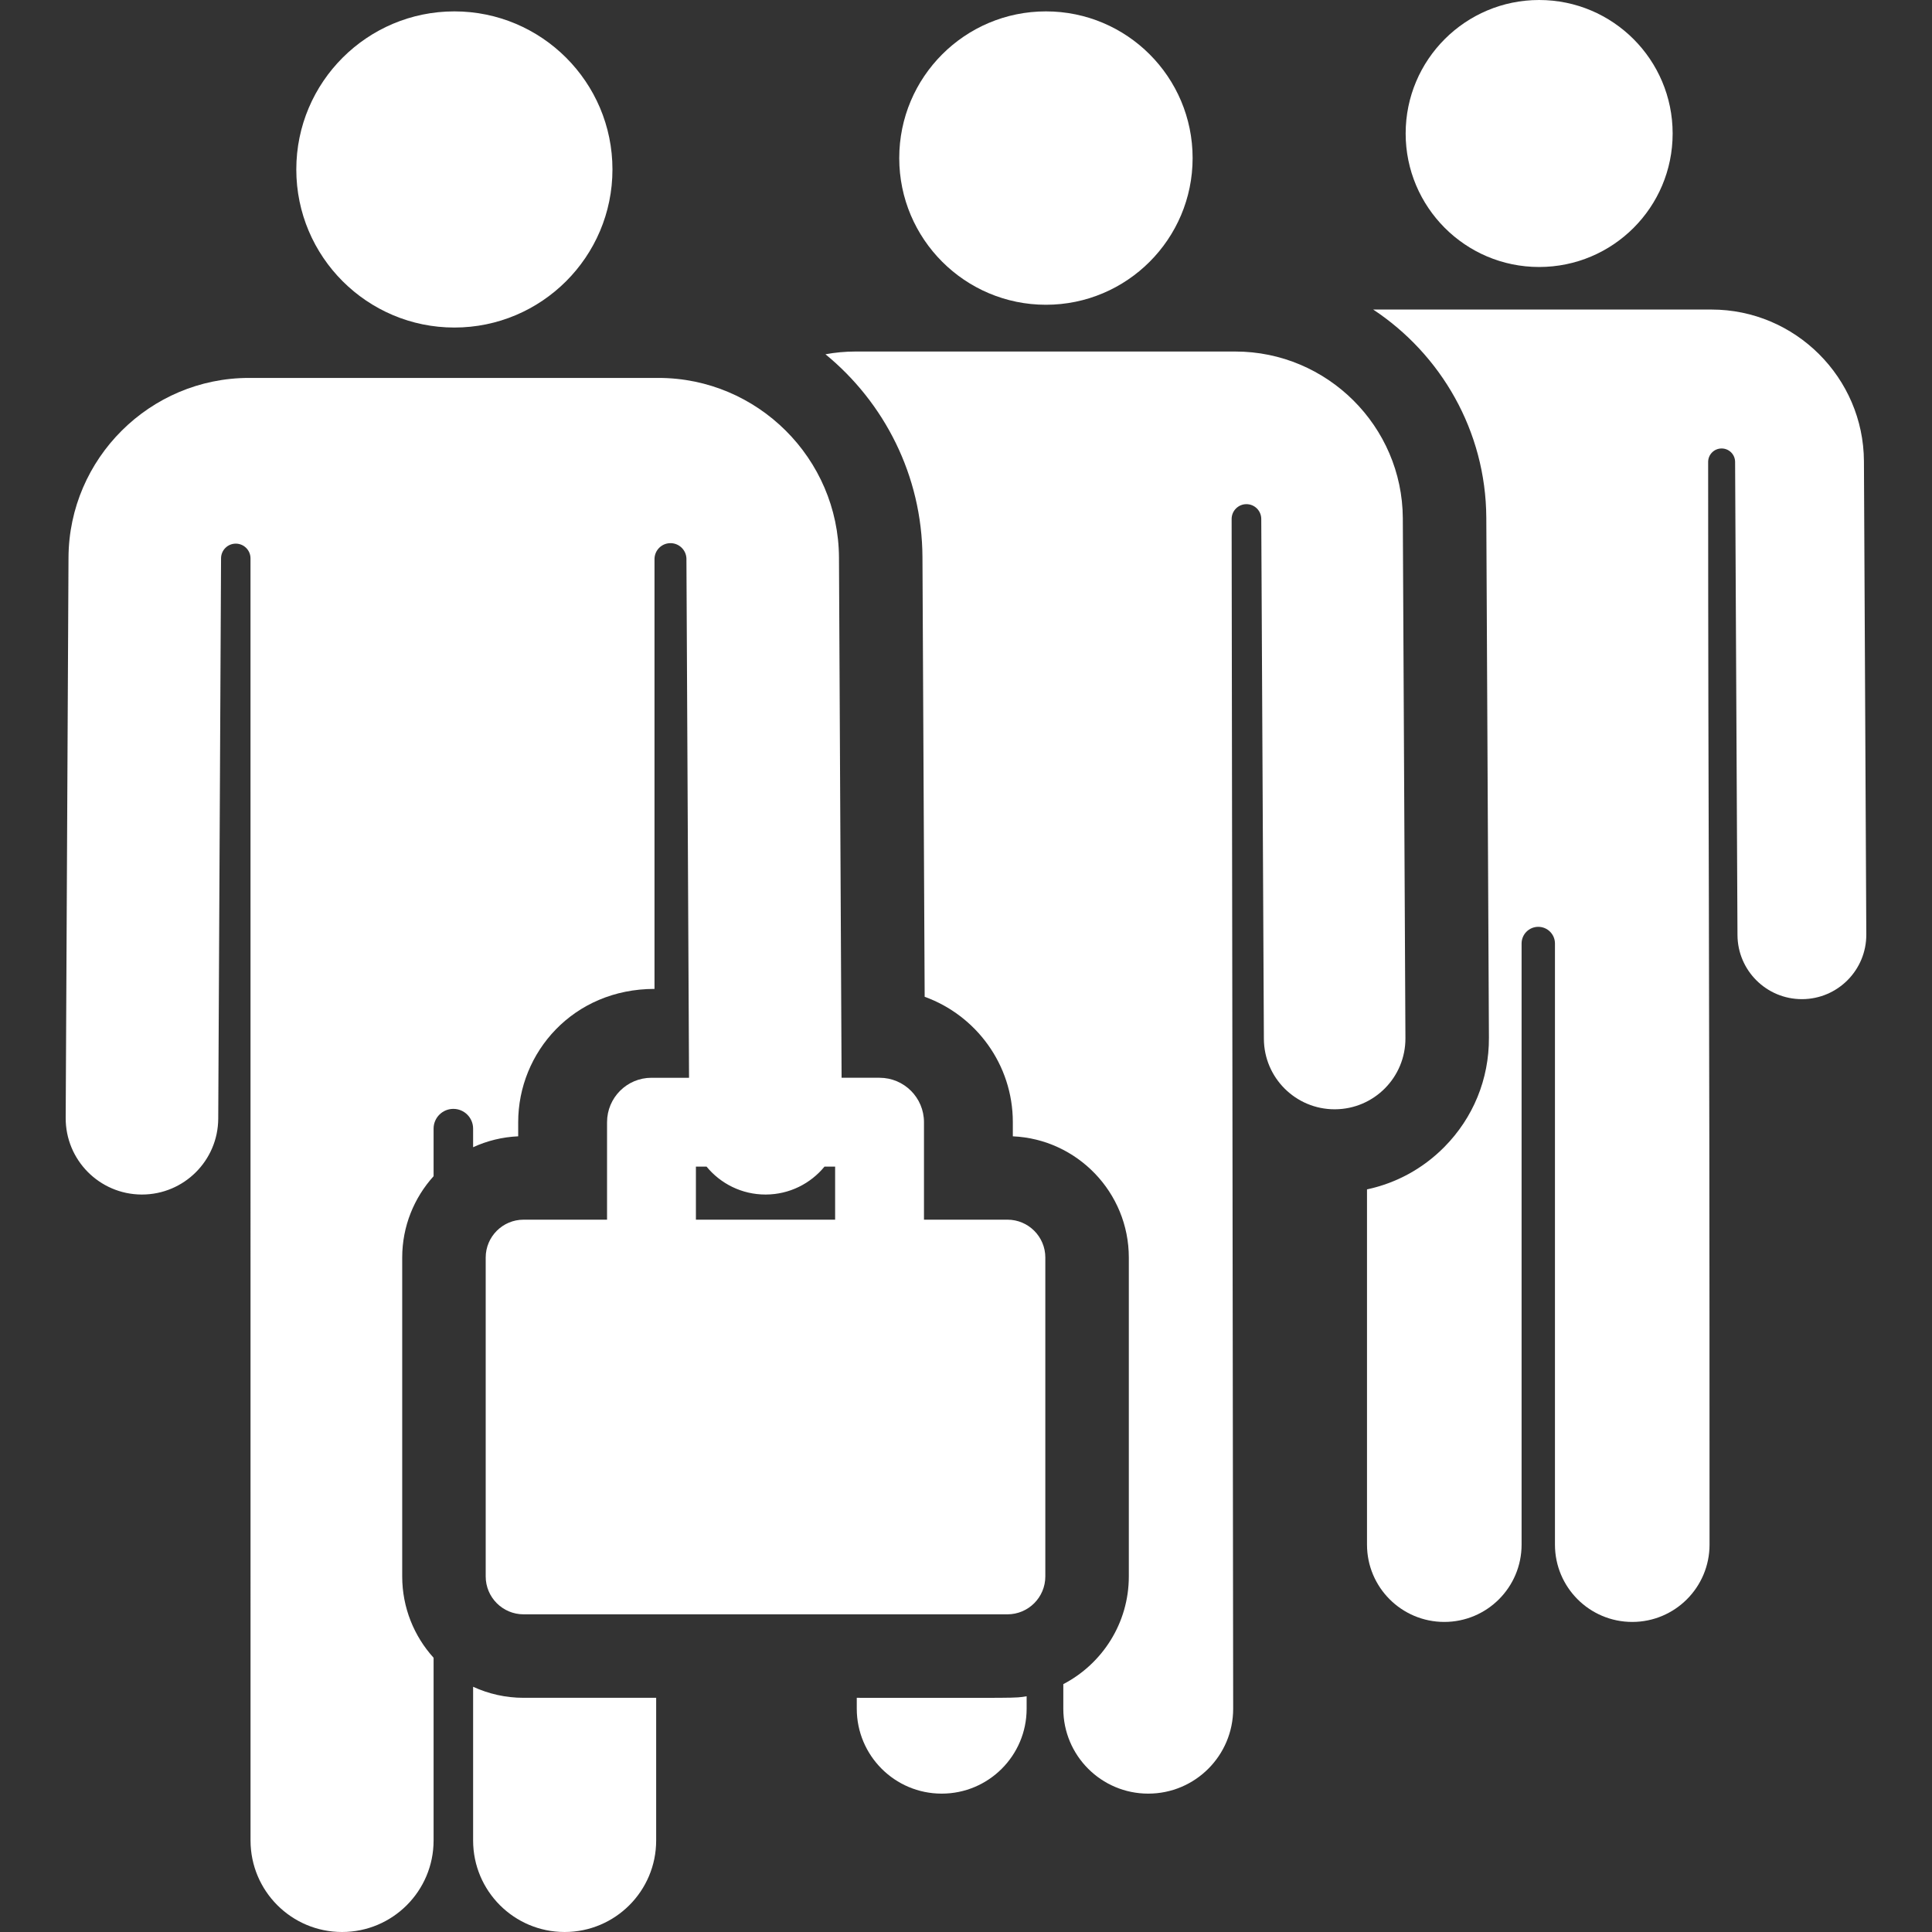 <?xml version="1.0" encoding="iso-8859-1"?>
<!-- Generator: Adobe Illustrator 18.0.0, SVG Export Plug-In . SVG Version: 6.00 Build 0)  -->
<!DOCTYPE svg PUBLIC "-//W3C//DTD SVG 1.1//EN" "http://www.w3.org/Graphics/SVG/1.1/DTD/svg11.dtd">
<svg xmlns="http://www.w3.org/2000/svg" xmlns:xlink="http://www.w3.org/1999/xlink" version="1.1" id="Capa_1" x="0px" y="0px" viewBox="0 0 462.795 462.795" style="enable-background:new 0 0 462.795 462.795;" xml:space="preserve" width="512px" height="512px">
<rect x="0" y="0" width="462.795" height="462.795" fill="#333333" stroke="none"/>
<g id="XMLID_821_">
	<path id="XMLID_822_" d="M446.49,110.478c-0.101-20.032-16.481-36.329-36.513-36.329c-10.167,0-71.05,0-81.039,0   c16.215,10.721,26.99,29.071,27.095,49.875l0.626,124.558c0.049,9.871-3.748,19.17-10.693,26.185   c-5.134,5.186-11.535,8.658-18.512,10.139v85.1c0,10.226,8.29,18.515,18.515,18.515c10.226,0,18.515-8.29,18.515-18.515V226.01   c0-2.208,1.79-3.997,3.997-3.997c2.208,0,3.997,1.79,3.997,3.997v143.996c0,10.226,8.289,18.515,18.515,18.515   c10.226,0,18.515-8.29,18.515-18.515c0-168.138-0.324-158.373-0.335-259.351c0-1.779,1.439-3.223,3.218-3.229   c1.779-0.006,3.228,1.428,3.24,3.208l0,0l0.57,113.353c0.043,8.495,6.942,15.352,15.427,15.352c0.026,0,0.053,0,0.079,0   c8.521-0.043,15.394-6.986,15.352-15.507L446.49,110.478z" fill="#FFFFFF"/>
	<path id="XMLID_882_" d="M368.691,63.956c17.641,0,31.978-14.278,31.978-31.978C400.668,14.317,386.351,0,368.691,0   c-17.661,0-31.978,14.317-31.978,31.978C336.713,49.546,350.96,63.956,368.691,63.956z" fill="#FFFFFF"/>
	<path id="XMLID_883_" d="M319.79,265.722c9.363-0.047,16.916-7.676,16.869-17.039l-0.626-124.558   c-0.111-22.012-18.11-39.92-40.122-39.92h-45.438h-0.146h-45.437c-2.443,0-4.833,0.232-7.158,0.655   c14.088,11.549,23.138,29.042,23.236,48.59l0.529,105.323c12.301,4.44,21.119,16.229,21.119,30.042v3.381   c15.388,0.678,27.784,13.417,27.784,29.047v76.375c0,11.209-6.379,20.95-15.693,25.802v5.883c0,11.236,9.108,20.345,20.345,20.345   s20.345-9.108,20.345-20.345c0-26.157-0.369-286.063-0.369-284.988c0-1.956,1.582-3.543,3.538-3.548   c1.956-0.006,3.548,1.572,3.559,3.528l0,0l0.626,124.557c0.047,9.335,7.628,16.869,16.952,16.869   C319.731,265.722,319.762,265.722,319.79,265.722z" fill="#FFFFFF"/>
	<path id="XMLID_884_" d="M205.232,406.698v2.606c0,11.236,9.109,20.345,20.345,20.345s20.345-9.108,20.345-20.345v-2.974   C242.85,406.82,244.907,406.698,205.232,406.698z" fill="#FFFFFF"/>
	<path id="XMLID_885_" d="M108.843,78.46c20.863,0,37.866-16.938,37.866-37.866c0-20.946-17.016-37.867-37.866-37.867   c-20.859,0-37.866,16.929-37.866,37.867C70.977,61.527,87.985,78.46,108.843,78.46z" fill="#FFFFFF"/>
	<path id="XMLID_886_" d="M113.33,404.053v36.817c0,12.108,9.816,21.925,21.925,21.925s21.925-9.816,21.925-21.925v-34.172h-31.755   C121.11,406.698,117.016,405.746,113.33,404.053z" fill="#FFFFFF"/>
	<path id="XMLID_893_" d="M250.401,301.243c0-5.015-4.065-9.08-9.079-9.08h-19.99c0-8.863,0-14.683,0-23.349   c0-5.878-4.765-10.643-10.643-10.643h0h-9.093l-0.107-21.286l-0.519-103.335c-0.12-23.722-19.516-43.021-43.237-43.021h-49.122   H59.646c-23.722,0-43.118,19.299-43.237,43.021l-0.674,134.228c-0.051,10.091,8.088,18.312,18.179,18.362c0.031,0,0.063,0,0.094,0   c10.047,0,18.218-8.12,18.269-18.179l0.674-134.228c0.01-1.946,1.592-3.516,3.537-3.51c1.945,0.005,3.518,1.584,3.518,3.528   l0.008,307.118c0,12.108,9.816,21.925,21.925,21.925s21.925-9.816,21.925-21.925v-43.762c-4.669-5.161-7.518-11.999-7.518-19.49   v-76.375c0-7.492,2.849-14.329,7.518-19.49v-11.397c0-2.614,2.119-4.733,4.733-4.733c2.614,0,4.733,2.119,4.733,4.733v4.452   c3.315-1.522,6.96-2.443,10.799-2.612v-3.381c0-16.74,13.205-31.929,32.652-31.929V133.934c0-2.074,1.652-3.77,3.725-3.825   s3.814,1.552,3.922,3.623c0,0,0,0.002,0,0.003l0.518,103.152l0.107,21.286h-8.997c-5.912,0-10.643,4.808-10.643,10.643l0,23.349   h-19.99c-5.014,0-9.079,4.065-9.079,9.08v76.375c0,5.015,4.065,9.08,9.079,9.08h115.897c5.014,0,9.079-4.065,9.079-9.08V301.243z    M183.372,286.141c0.031,0,0.063,0,0.094,0c5.658-0.028,10.702-2.627,14.033-6.684h2.549v12.707H166.7v-12.706v0h2.552   C172.604,283.538,177.685,286.141,183.372,286.141z" fill="#FFFFFF"/>
	<path id="XMLID_895_" d="M250.544,73.004c19.39,0,35.138-15.746,35.138-35.138c0-19.407-15.732-35.139-35.138-35.139   c-19.406,0-35.138,15.732-35.138,35.139C215.406,57.27,231.165,73.004,250.544,73.004z" fill="#FFFFFF"/>
</g>
<g>
</g>
<g>
</g>
<g>
</g>
<g>
</g>
<g>
</g>
<g>
</g>
<g>
</g>
<g>
</g>
<g>
</g>
<g>
</g>
<g>
</g>
<g>
</g>
<g>
</g>
<g>
</g>
<g>
</g>
</svg>
